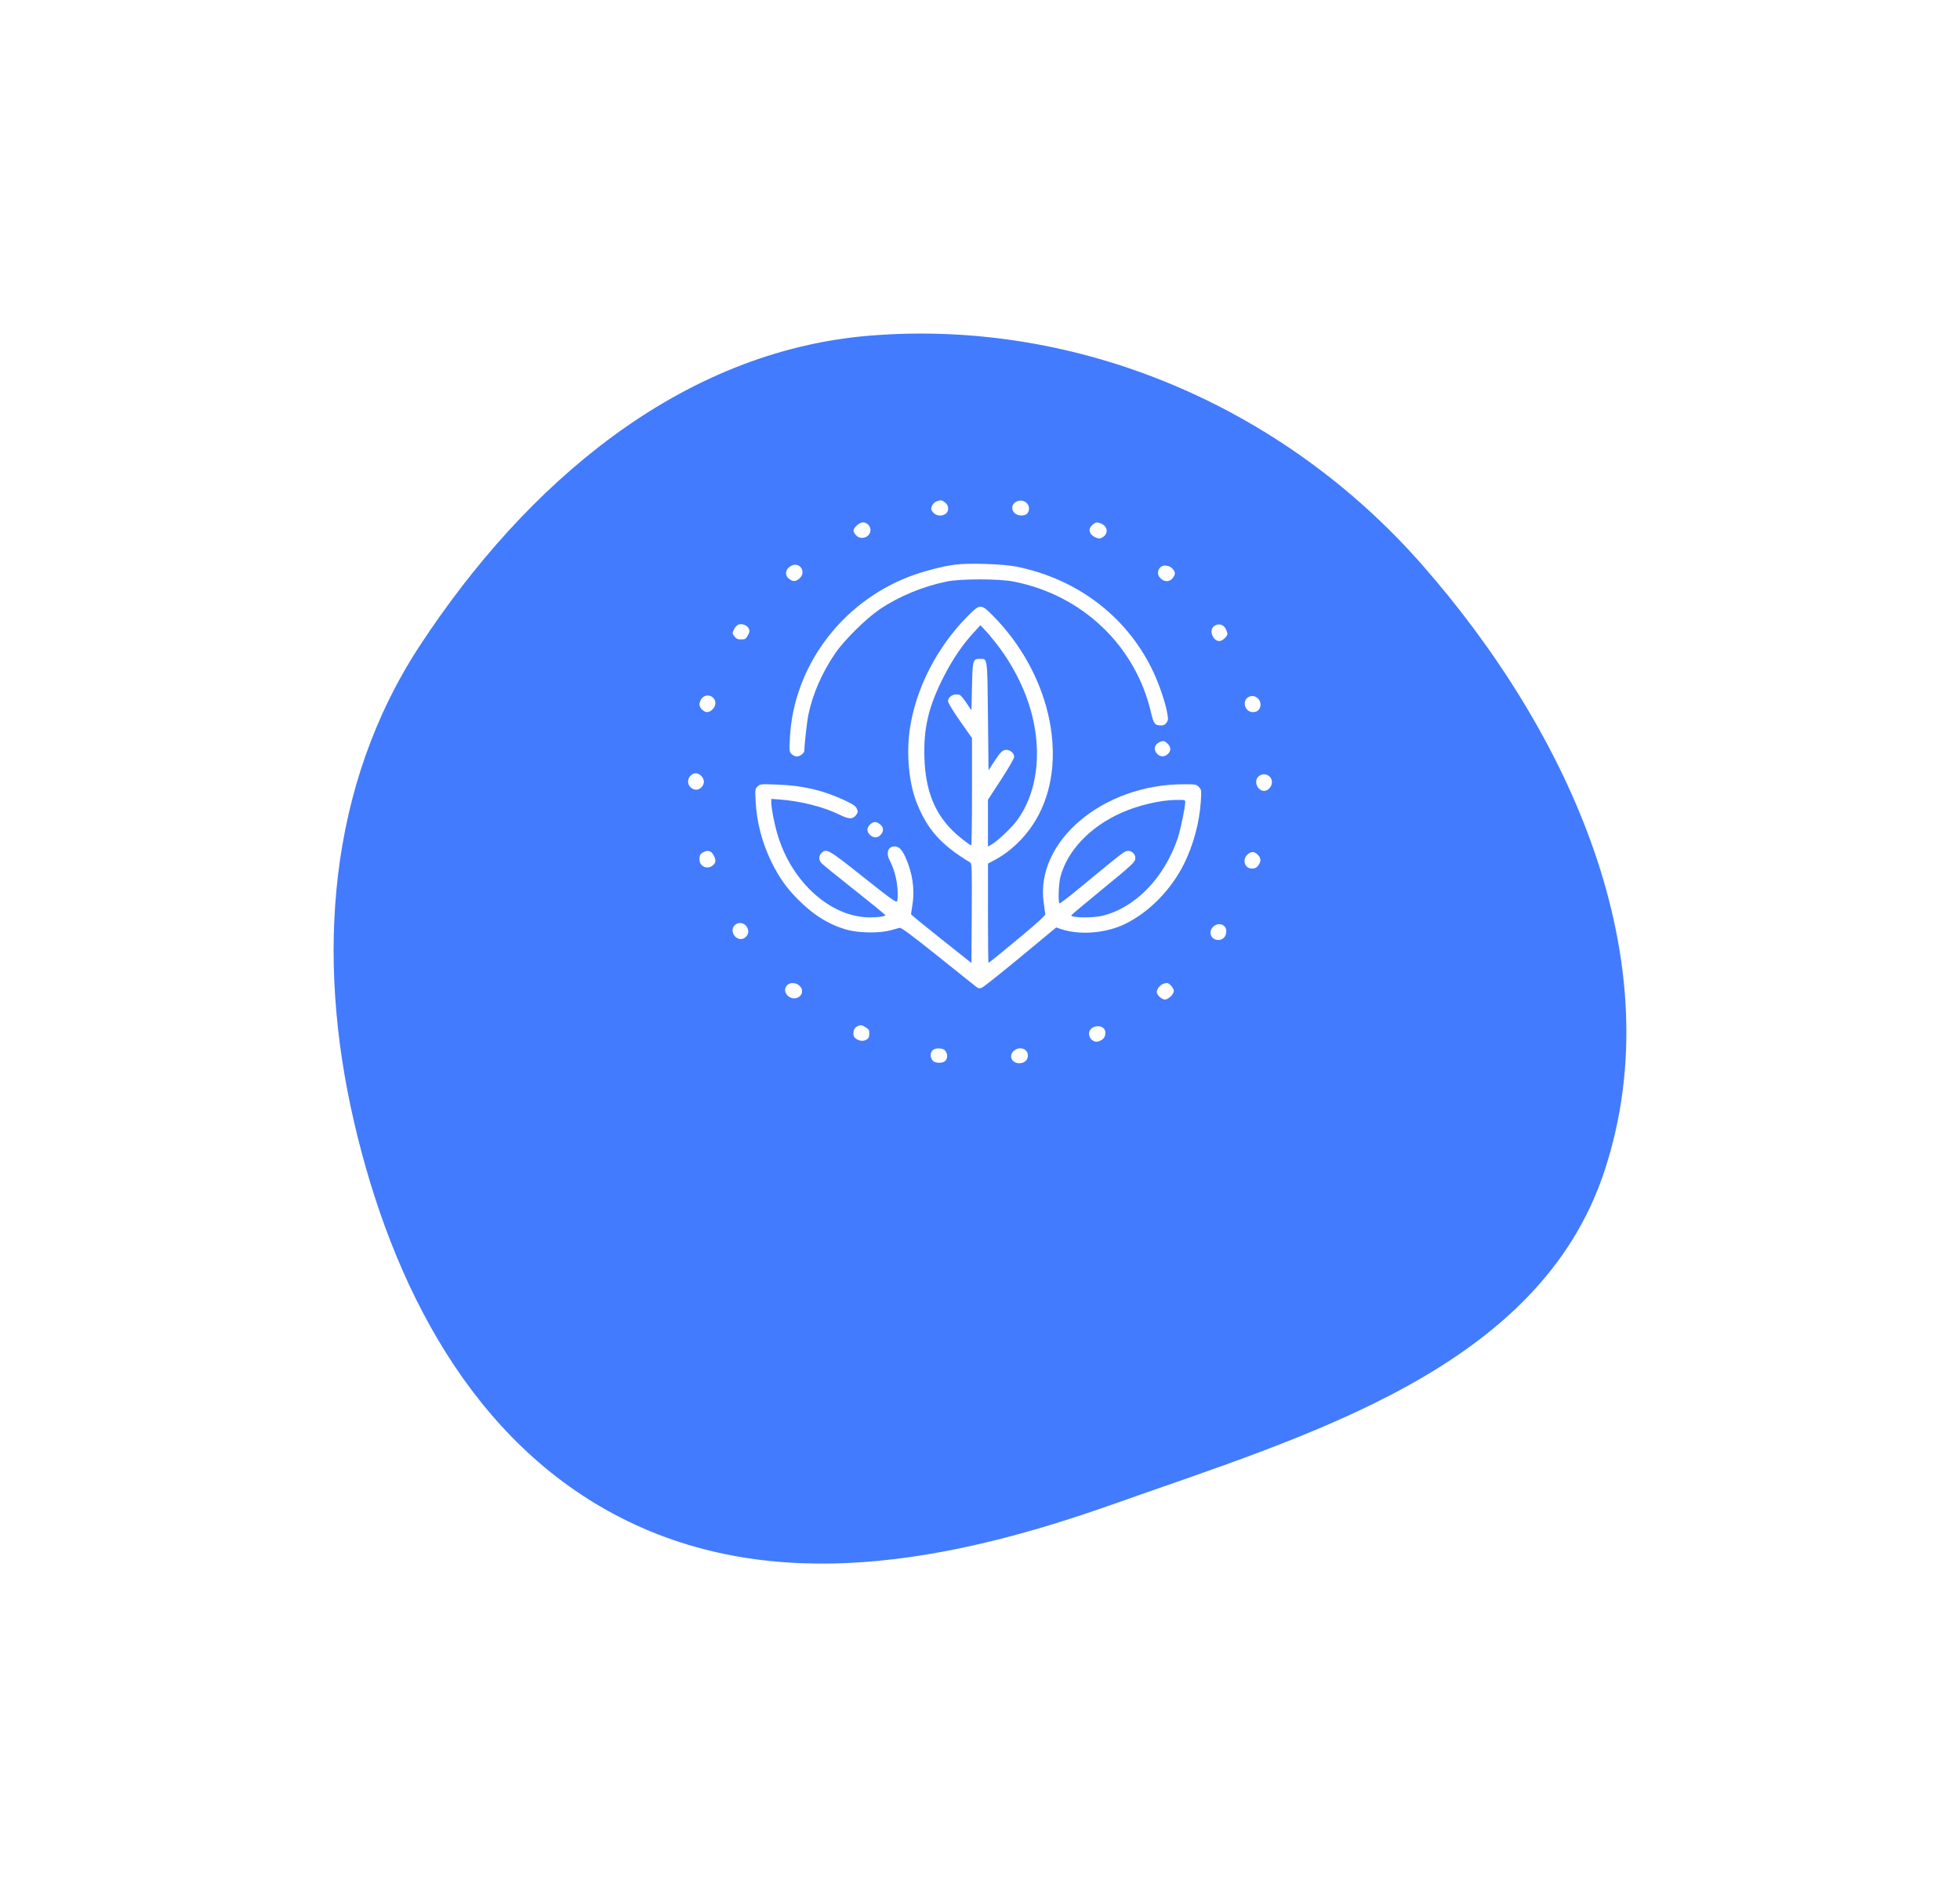 <svg viewBox="0 0 188 182" fill="none" xmlns="http://www.w3.org/2000/svg">
<g filter="url(#filter0_d_711_414)">
<path fill-rule="evenodd" clip-rule="evenodd" d="M83.487 16.195C103.5 14.584 123.114 23.055 136.362 38.132C150.436 54.148 160.569 76.081 153.901 96.328C147.644 115.33 125.525 121.663 106.654 128.34C91.119 133.837 74.385 137.102 59.681 129.666C45.288 122.386 37.575 107.274 33.945 91.567C30.302 75.799 31.426 59.39 40.317 45.865C50.404 30.517 65.172 17.67 83.487 16.195Z" fill="#427BFD"/>
</g>
<path fill-rule="evenodd" clip-rule="evenodd" d="M89.824 48.101C89.663 48.158 89.474 48.346 89.398 48.525C89.279 48.806 89.289 48.882 89.48 49.132C89.744 49.477 90.285 49.561 90.669 49.316C91.049 49.074 91.037 48.501 90.646 48.201C90.329 47.958 90.25 47.949 89.824 48.101ZM97.5 48.115C96.797 48.468 97.054 49.384 97.875 49.451C98.395 49.494 98.701 49.245 98.701 48.779C98.701 48.208 98.041 47.843 97.5 48.115ZM82.175 50.421C81.796 50.79 81.78 50.946 82.082 51.32C82.529 51.872 83.496 51.551 83.496 50.851C83.496 50.463 83.154 50.11 82.777 50.11C82.611 50.11 82.363 50.238 82.175 50.421ZM104.767 50.371C104.476 50.654 104.436 50.862 104.611 51.18C104.763 51.456 105.313 51.721 105.558 51.637C106.282 51.386 106.36 50.601 105.694 50.266C105.263 50.048 105.077 50.07 104.767 50.371ZM91.609 54.167C90.374 54.329 88.47 54.829 87.169 55.333C80.644 57.863 76.115 63.996 75.767 70.775C75.702 72.052 75.71 72.128 75.933 72.345C76.062 72.471 76.291 72.573 76.441 72.573C76.728 72.573 77.151 72.242 77.154 72.015C77.162 71.366 77.403 69.218 77.541 68.556C77.958 66.561 78.851 64.52 80.117 62.667C80.967 61.423 83.077 59.335 84.364 58.464C86.214 57.212 88.522 56.254 90.825 55.783C92.146 55.513 95.829 55.516 97.217 55.788C103.818 57.082 108.906 61.928 110.4 68.343C110.66 69.457 110.766 69.593 111.38 69.593C111.617 69.593 111.766 69.514 111.897 69.319C112.06 69.077 112.065 68.963 111.947 68.337C111.733 67.208 111.089 65.377 110.459 64.11C107.95 59.061 103.304 55.554 97.552 54.368C96.279 54.105 92.942 53.993 91.609 54.167ZM75.894 54.278C75.326 54.581 75.228 55.178 75.69 55.532C76.063 55.817 76.305 55.81 76.672 55.503C77.39 54.902 76.716 53.841 75.894 54.278ZM111.232 54.498C110.987 54.839 111.022 55.191 111.33 55.491C111.695 55.847 112.179 55.839 112.475 55.472C112.773 55.103 112.762 54.842 112.434 54.523C112.078 54.176 111.472 54.164 111.232 54.498ZM92.849 59.079C89.877 62.061 87.829 66.058 87.262 69.984C86.926 72.315 87.18 75.08 87.903 76.942C88.911 79.543 90.259 81.058 93.06 82.741C93.22 82.837 93.234 83.315 93.207 87.614L93.177 92.381L90.278 90.079C88.684 88.812 87.381 87.745 87.383 87.707C87.385 87.669 87.452 87.216 87.532 86.701C87.753 85.275 87.51 83.689 86.847 82.229C86.515 81.5 86.211 81.197 85.81 81.197C85.172 81.197 84.958 81.823 85.345 82.559C85.754 83.341 86.027 84.346 86.089 85.306C86.124 85.845 86.106 86.354 86.048 86.454C85.96 86.607 85.469 86.256 82.794 84.129C79.444 81.465 79.274 81.368 78.793 81.836C78.505 82.116 78.516 82.507 78.82 82.829C78.956 82.972 80.383 84.129 81.992 85.401C83.602 86.673 84.918 87.75 84.918 87.795C84.918 87.908 84.222 88.008 83.442 88.008C79.694 88.004 75.945 84.648 74.585 80.08C74.273 79.032 73.98 77.535 73.98 76.988V76.639L74.663 76.688C76.757 76.835 78.961 77.387 80.535 78.159C81.439 78.602 81.791 78.61 82.107 78.196C82.298 77.946 82.308 77.87 82.188 77.588C82.079 77.332 81.846 77.169 81.051 76.794C78.983 75.818 77.045 75.361 74.569 75.268C72.953 75.207 72.911 75.211 72.667 75.448C72.429 75.68 72.42 75.744 72.479 76.874C72.583 78.865 73.085 80.805 73.971 82.634C74.682 84.104 75.401 85.133 76.486 86.232C78.029 87.794 79.513 88.714 81.277 89.203C82.389 89.512 84.417 89.533 85.411 89.247C85.772 89.143 86.165 89.036 86.286 89.009C86.448 88.973 87.394 89.673 89.933 91.706C91.819 93.216 93.48 94.545 93.625 94.659C93.83 94.82 93.947 94.844 94.161 94.765C94.312 94.71 95.982 93.384 97.873 91.819L101.31 88.973L101.728 89.116C103.536 89.737 106.073 89.539 107.925 88.633C110.228 87.506 112.346 85.342 113.577 82.858C114.467 81.061 115.052 78.887 115.178 76.909C115.249 75.807 115.242 75.752 114.997 75.499C114.756 75.249 114.679 75.235 113.531 75.236C105.798 75.24 99.311 80.708 100.104 86.555C100.177 87.092 100.248 87.612 100.262 87.71C100.278 87.827 99.351 88.664 97.579 90.132C96.09 91.366 94.847 92.376 94.817 92.376C94.787 92.376 94.764 90.232 94.764 87.612L94.766 82.847L95.415 82.5C97.168 81.563 98.73 79.938 99.686 78.056C102.506 72.509 100.613 64.467 95.208 59.033C94.094 57.914 94.009 57.915 92.849 59.079ZM70.834 59.916C70.699 59.964 70.506 60.174 70.404 60.381C70.227 60.743 70.228 60.769 70.443 61.05C70.62 61.281 70.756 61.342 71.093 61.342C71.471 61.342 71.542 61.298 71.732 60.953C71.907 60.636 71.924 60.516 71.823 60.301C71.676 59.986 71.178 59.792 70.834 59.916ZM116.446 60.07C115.93 60.422 116.325 61.501 116.968 61.501C117.238 61.501 117.734 61.053 117.734 60.809C117.734 60.715 117.662 60.504 117.574 60.338C117.33 59.879 116.882 59.772 116.446 60.07ZM95.91 62.193C96.834 63.45 97.626 64.85 98.214 66.264C100.091 70.779 99.837 75.585 97.556 78.696C97.038 79.402 95.666 80.702 95.105 81.017L94.763 81.209V78.966V76.723L96.021 74.791C96.713 73.728 97.279 72.747 97.279 72.61C97.279 72.27 96.908 71.935 96.532 71.935C96.163 71.935 95.942 72.154 95.296 73.159L94.818 73.904L94.763 68.731C94.703 63.003 94.731 63.205 93.997 63.205C93.316 63.205 93.293 63.284 93.232 65.851L93.177 68.146L92.705 67.441C92.446 67.053 92.159 66.708 92.067 66.674C91.537 66.476 90.935 66.8 90.935 67.283C90.935 67.42 91.442 68.253 92.083 69.167L93.232 70.805V75.948C93.232 78.776 93.199 81.091 93.16 81.091C93.017 81.091 91.928 80.235 91.378 79.692C89.613 77.947 88.773 75.788 88.67 72.733C88.572 69.826 89.068 67.749 90.551 64.855C91.394 63.209 92.323 61.848 93.416 60.659L94.043 59.976L94.624 60.606C94.943 60.952 95.522 61.666 95.91 62.193ZM67.315 66.999C67.191 67.153 67.089 67.408 67.089 67.566C67.089 67.908 67.496 68.315 67.839 68.315C68.196 68.315 68.62 67.855 68.62 67.468C68.62 66.766 67.755 66.455 67.315 66.999ZM119.847 66.826C119.081 67.124 119.352 68.315 120.186 68.315C120.627 68.315 120.906 68.038 120.906 67.6C120.906 67.027 120.359 66.628 119.847 66.826ZM111.173 71.22C110.754 71.426 110.64 71.869 110.914 72.228C111.209 72.614 111.659 72.664 112.003 72.35C112.338 72.043 112.336 71.675 111.996 71.344C111.693 71.049 111.56 71.029 111.173 71.22ZM66.233 74.417C65.917 74.744 65.923 75.239 66.248 75.536C66.576 75.836 66.99 75.83 67.288 75.521C67.604 75.194 67.591 74.757 67.258 74.432C66.921 74.104 66.54 74.098 66.233 74.417ZM120.708 74.494C120.225 74.932 120.605 75.874 121.265 75.874C121.628 75.874 122 75.453 122 75.042C122 74.367 121.215 74.034 120.708 74.494ZM113.687 76.928C113.687 77.42 113.231 79.623 112.969 80.399C111.683 84.206 108.92 87.061 105.761 87.848C104.843 88.077 102.73 88.051 102.755 87.811C102.759 87.775 103.991 86.739 105.492 85.509C108.683 82.896 108.901 82.692 108.901 82.319C108.901 81.944 108.579 81.623 108.202 81.623C107.88 81.623 107.674 81.781 103.515 85.222C102.523 86.043 101.674 86.692 101.628 86.664C101.48 86.575 101.54 84.773 101.713 84.121C102.378 81.615 104.541 79.331 107.513 77.994C109.152 77.257 111.265 76.758 112.839 76.737C113.603 76.727 113.687 76.746 113.687 76.928ZM83.513 79.041C83.137 79.351 83.103 79.759 83.426 80.074C83.773 80.411 84.151 80.421 84.462 80.099C84.788 79.761 84.768 79.348 84.411 79.076C84.059 78.806 83.81 78.796 83.513 79.041ZM67.471 81.75C67.164 81.92 67.092 82.052 67.09 82.448C67.088 82.885 67.419 83.22 67.854 83.22C68.233 83.22 68.62 82.894 68.62 82.576C68.62 82.274 68.337 81.769 68.123 81.689C67.875 81.597 67.724 81.611 67.471 81.75ZM119.643 81.991C119.125 82.495 119.399 83.326 120.084 83.326C120.352 83.326 120.515 83.25 120.679 83.046C120.98 82.674 120.966 82.31 120.638 81.991C120.297 81.659 119.984 81.659 119.643 81.991ZM70.48 88.756C69.847 89.372 70.737 90.47 71.45 89.954C71.827 89.682 71.878 89.21 71.571 88.83C71.288 88.48 70.797 88.447 70.48 88.756ZM116.362 88.911C115.854 89.405 116.157 90.175 116.859 90.175C117.31 90.175 117.625 89.831 117.625 89.336C117.625 88.683 116.86 88.426 116.362 88.911ZM75.511 94.505C75.216 94.793 75.236 95.205 75.561 95.521C76.064 96.011 76.933 95.735 76.933 95.086C76.933 94.44 75.978 94.05 75.511 94.505ZM111.538 94.398C111.253 94.51 110.952 94.908 110.952 95.172C110.952 95.443 111.439 95.889 111.734 95.889C112.061 95.889 112.593 95.379 112.593 95.066C112.593 94.794 112.145 94.288 111.914 94.299C111.836 94.302 111.667 94.347 111.538 94.398ZM82.209 98.469C81.941 98.594 81.816 98.91 81.874 99.312C81.925 99.663 82.546 99.957 82.933 99.814C83.294 99.68 83.383 99.542 83.385 99.108C83.387 98.829 83.317 98.719 83.031 98.549C82.631 98.312 82.558 98.305 82.209 98.469ZM104.711 98.64C104.194 99.048 104.533 99.935 105.207 99.935C105.342 99.935 105.583 99.835 105.742 99.714C106.091 99.447 106.136 98.89 105.83 98.62C105.565 98.387 105.021 98.397 104.711 98.64ZM89.466 100.741C89.197 101.003 89.205 101.467 89.485 101.771C89.701 102.007 90.418 102.019 90.653 101.79C90.922 101.528 90.914 101.064 90.634 100.76C90.418 100.524 89.701 100.512 89.466 100.741ZM97.209 100.845C96.729 101.312 97.06 102 97.764 102C98.259 102 98.591 101.704 98.591 101.265C98.591 100.579 97.746 100.322 97.209 100.845Z" fill="white"/>
<defs>
<filter id="filter0_d_711_414" x="0" y="0" width="188" height="182" filterUnits="userSpaceOnUse" color-interpolation-filters="sRGB">
<feFlood flood-opacity="0" result="BackgroundImageFix"/>
<feColorMatrix in="SourceAlpha" type="matrix" values="0 0 0 0 0 0 0 0 0 0 0 0 0 0 0 0 0 0 127 0" result="hardAlpha"/>
<feOffset dy="16"/>
<feGaussianBlur stdDeviation="16"/>
<feComposite in2="hardAlpha" operator="out"/>
<feColorMatrix type="matrix" values="0 0 0 0 0.464 0 0 0 0 0.681 0 0 0 0 1 0 0 0 0.24 0"/>
<feBlend mode="normal" in2="BackgroundImageFix" result="effect1_dropShadow_711_414"/>
<feBlend mode="normal" in="SourceGraphic" in2="effect1_dropShadow_711_414" result="shape"/>
</filter>
</defs>
</svg>
